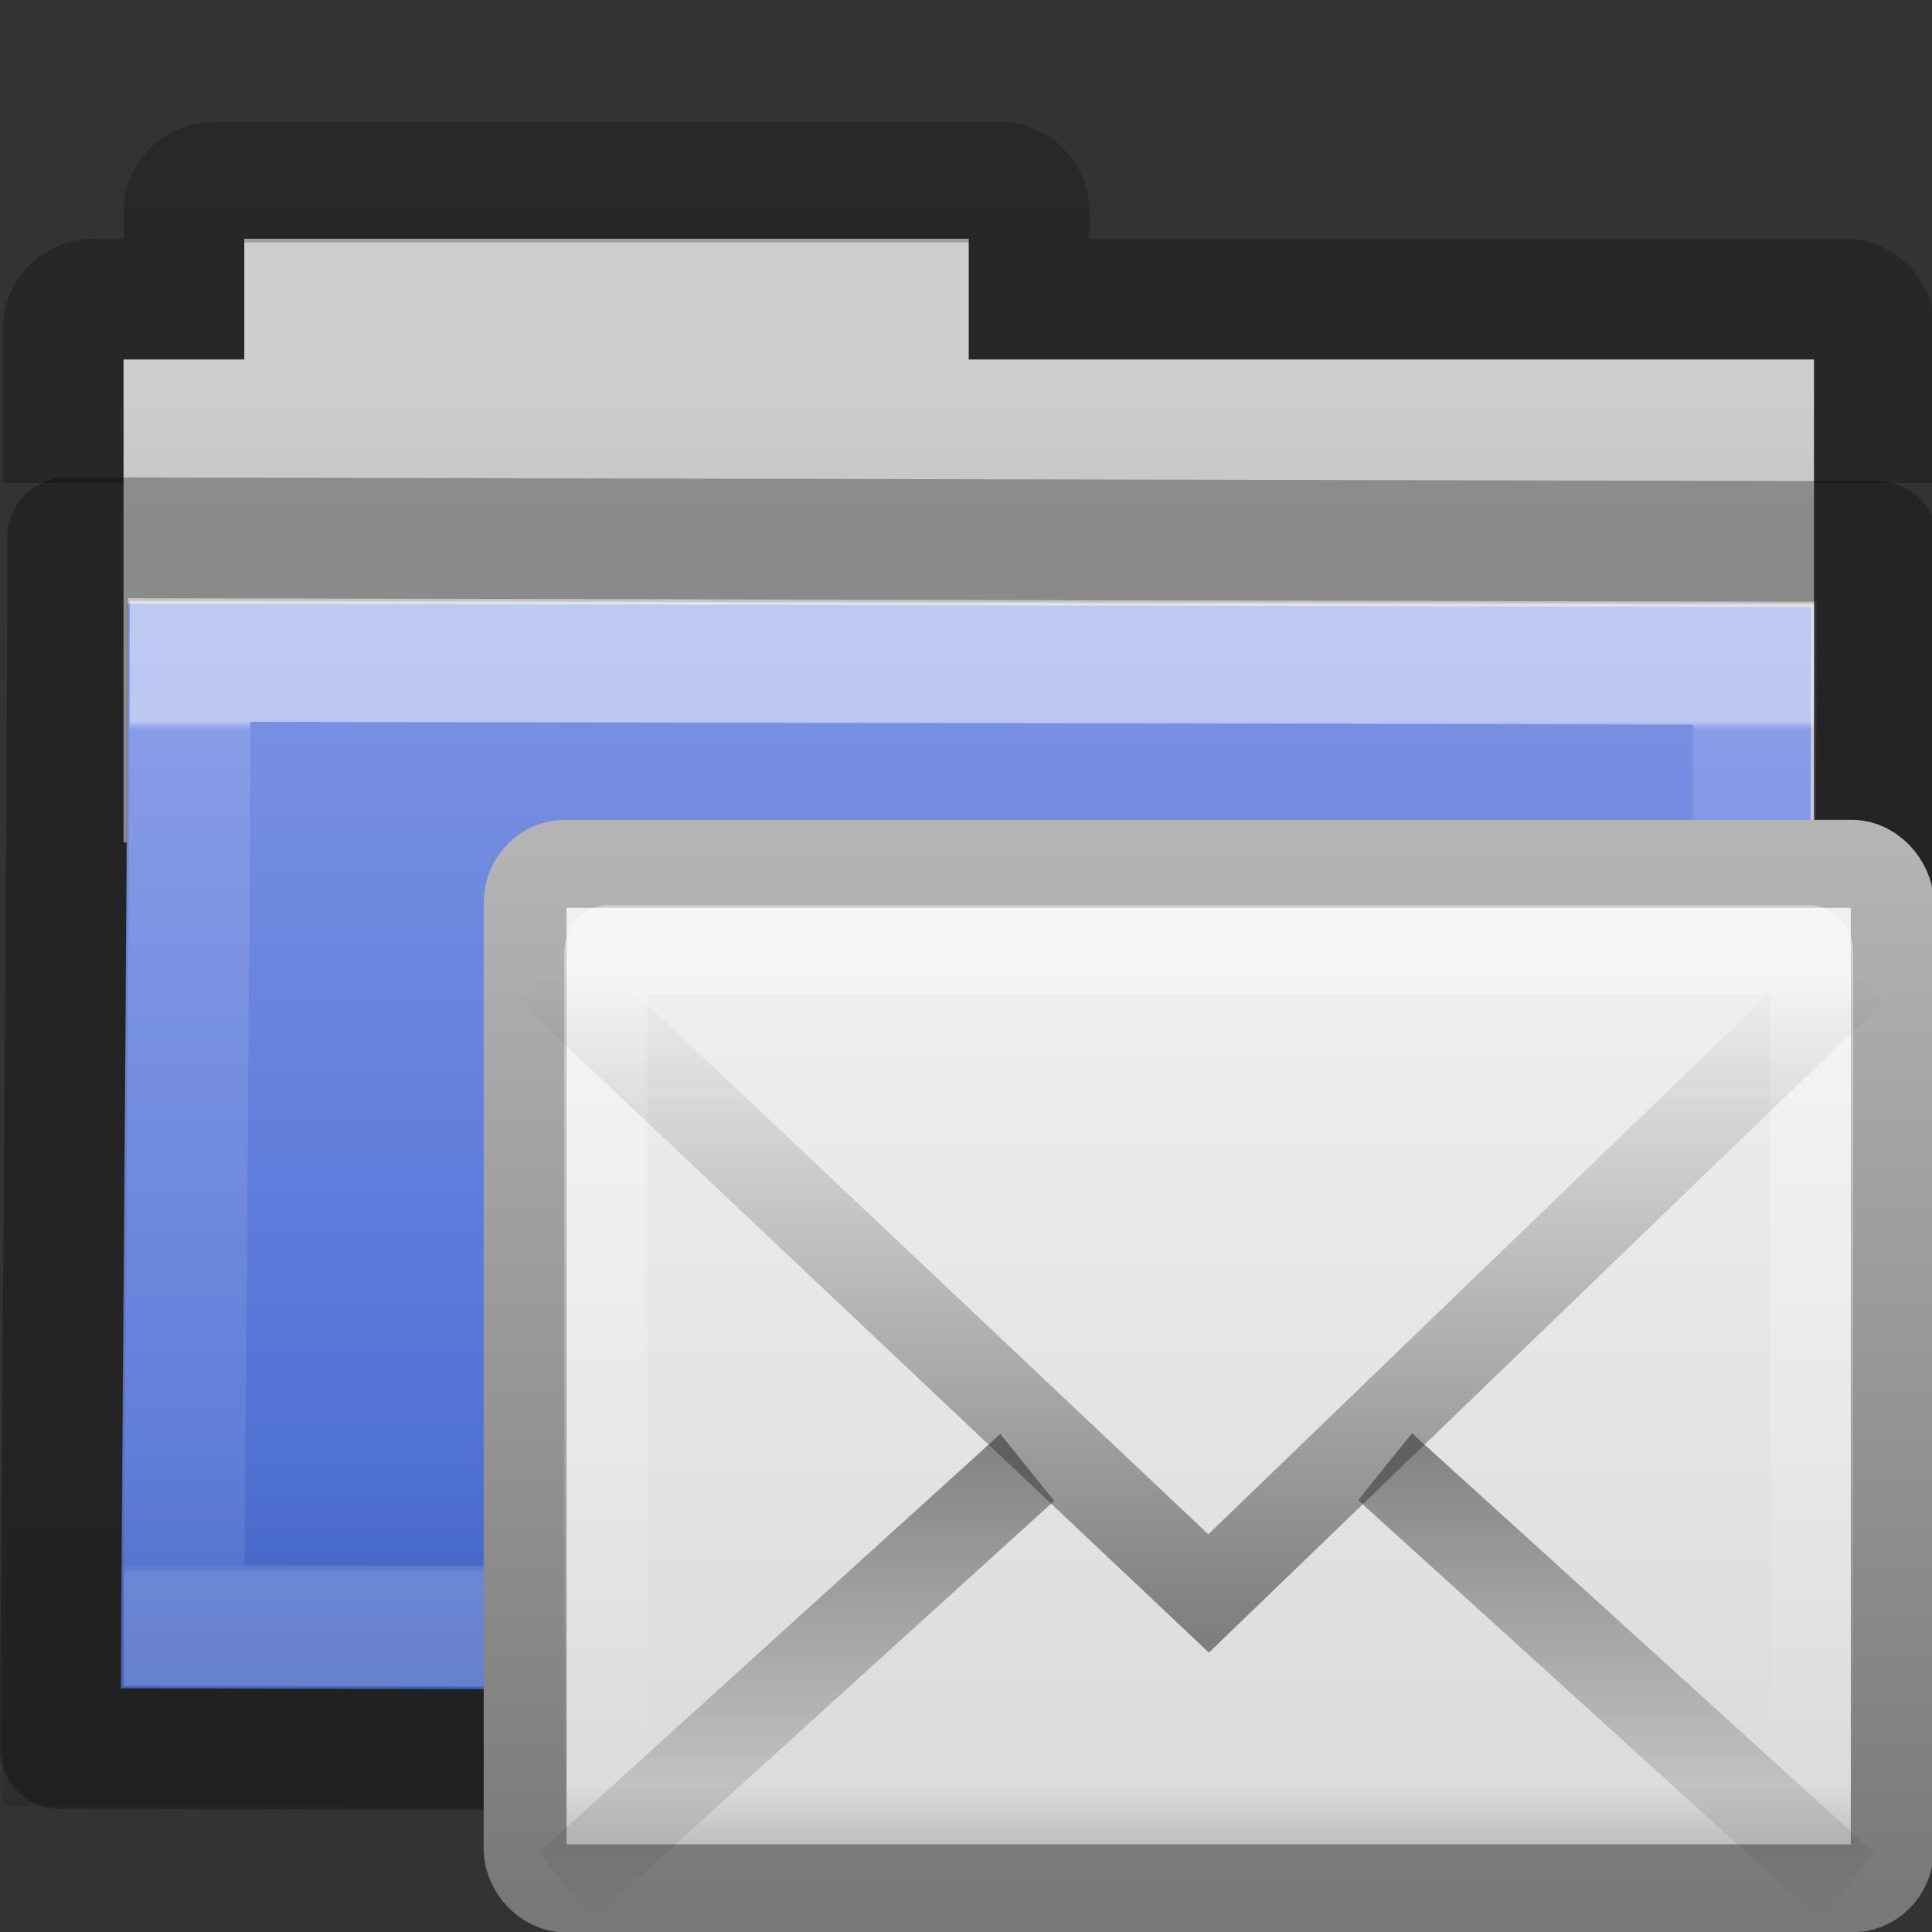 <svg height="16" width="16" xmlns="http://www.w3.org/2000/svg" xmlns:xlink="http://www.w3.org/1999/xlink"><rect width="100%" height="100%" fill="#333333" stroke="none"/><linearGradient id="a" gradientTransform="matrix(.892 0 0 .94 3.144 5.347)" gradientUnits="userSpaceOnUse" x1="11.35" x2="11.35" y1=".667" y2="8.172"><stop offset="0" stop-color="#fff"/><stop offset=".01" stop-color="#fff" stop-opacity=".235"/><stop offset=".99" stop-color="#fff" stop-opacity=".157"/><stop offset="1" stop-color="#fff" stop-opacity=".392"/></linearGradient><linearGradient id="b" gradientTransform="matrix(.382 0 0 .329 -18.242 .282)" gradientUnits="userSpaceOnUse" x1="76.041" x2="76.041" y1="49.372" y2="35.431"><stop offset="0" stop-color="#0a0a0a" stop-opacity=".498"/><stop offset="1" stop-color="#0a0a0a" stop-opacity="0"/></linearGradient><linearGradient id="c" gradientTransform="matrix(.31 0 0 .306 -15.363 .469)" gradientUnits="userSpaceOnUse" x1="84.309" x2="84.309" y1="16.111" y2="42.924"><stop offset="0" stop-color="#7b92e4"/><stop offset="1" stop-color="#476bd2"/></linearGradient><linearGradient id="d" gradientTransform="matrix(.311 0 0 .275 20.177 -.103)" gradientUnits="userSpaceOnUse" x1="-51.786" x2="-51.786" y1="53.514" y2="2.061"><stop offset="0" stop-opacity=".322"/><stop offset="1" stop-opacity=".278"/></linearGradient><linearGradient id="e" gradientTransform="matrix(.333 0 0 .33 -17.441 -.648)" gradientUnits="userSpaceOnUse" x1="62.989" x2="62.989" y1="11.645" y2="15.385"><stop offset="0" stop-color="#cecece"/><stop offset="1" stop-color="#c4c4c4"/></linearGradient><linearGradient id="f" gradientTransform="matrix(.378 0 0 .364 -30.77 5.49)" gradientUnits="userSpaceOnUse" x1="19.875" x2="19.875" y1="10.39" y2="45.6"><stop offset="0" stop-color="#f2f2f2"/><stop offset=".874" stop-color="#dbdbdb"/><stop offset="1" stop-color="#999"/></linearGradient><linearGradient id="g" gradientTransform="matrix(.378 0 0 .401 -30.77 3.849)" gradientUnits="userSpaceOnUse" x1="28.103" x2="28.103" y1="45" y2="14.038"><stop offset="0" stop-color="#787878"/><stop offset="1" stop-color="#b4b4b4"/></linearGradient><linearGradient id="h" gradientTransform="matrix(.349 0 0 .357 -30.075 5.137)" gradientUnits="userSpaceOnUse" x1="25.577" x2="25.577" y1="15" y2="44.001"><stop offset="0" stop-color="#fff"/><stop offset="1" stop-color="#fff" stop-opacity="0"/></linearGradient><linearGradient id="i" gradientTransform="matrix(.377 0 0 .388 -30.752 4.39)" gradientUnits="userSpaceOnUse" x1="23.929" x2="23.929" xlink:href="#j" y1="30.773" y2="45.531"/><linearGradient id="j"><stop offset="0" stop-color="#1e1e1e"/><stop offset="1" stop-color="#1e1e1e" stop-opacity="0"/></linearGradient><linearGradient id="k" gradientTransform="matrix(.377 0 0 .388 -30.752 4.817)" gradientUnits="userSpaceOnUse" x1="23.904" x2="23.904" xlink:href="#j" y1="35.75" y2="16.007"/><path d="m2.023 1.977v1h-1v4h14v-4h-7v-1z" fill="url(#e)"/><path d="m15.523 4v-1.273c0-.139-.112-.25-.25-.25h-6.75v-.719c0-.139-.112-.25-.25-.25h-6.5c-.139 0-.25.112-.25.25v.719h-.75c-.139 0-.25.112-.25.25v1.273" fill="none" opacity=".8" stroke="url(#d)"/><path d="m1.056 5c.705 0 13.398.028 13.944.028 0 .554-.027 8.967-.058 8.967-4.894.016-12.517-.013-13.942-.013 0-1.046.056-6.83.056-8.983z" fill="url(#c)"/><path d="m.087 3.977c.805 0 15.312.034 15.936.034 0 .677-.03 10.96-.066 10.96-5.593.02-14.305-.015-15.934-.015 0-1.278.064-8.348.064-10.979z" fill="url(#b)" opacity=".4"/><path d="m1.575 5.477c.654 0 12.441.025 12.948.025 0 .493-.025 7.971-.054 7.971-4.545.014-11.623-.011-12.946-.011 0-.93.052-6.071.052-7.985z" fill="none" opacity=".5" stroke="url(#a)" stroke-linecap="round"/><path d="m.56 4.453c.757 0 14.4.032 14.987.032 0 .619-.029 10.01-.062 10.01-5.26.018-13.453-.014-14.984-.014 0-1.167.06-7.625.06-10.027z" fill="none" opacity=".3" stroke="#000" stroke-linecap="round" stroke-linejoin="round"/><g stroke-width="1.031" transform="matrix(.666 0 0 .707 24.464 .316)"><rect fill="url(#f)" fill-rule="evenodd" height="12" rx=".496" ry=".455" stroke="url(#g)" stroke-linecap="square" stroke-linejoin="round" width="17" x="-30.203" y="9.672"/><g fill="none"><rect height="10" opacity=".4" rx=".039" ry=".035" stroke="url(#h)" stroke-linecap="square" width="15" x="-29.203" y="10.672"/><path d="m-23.959 16.742-5.741 4.905m10.19-4.914 5.749 4.914" opacity=".5" stroke="url(#i)"/><path d="m-29.921 10.909 8.217 7.309 8.044-7.309" opacity=".5" stroke="url(#k)"/></g></g></svg>